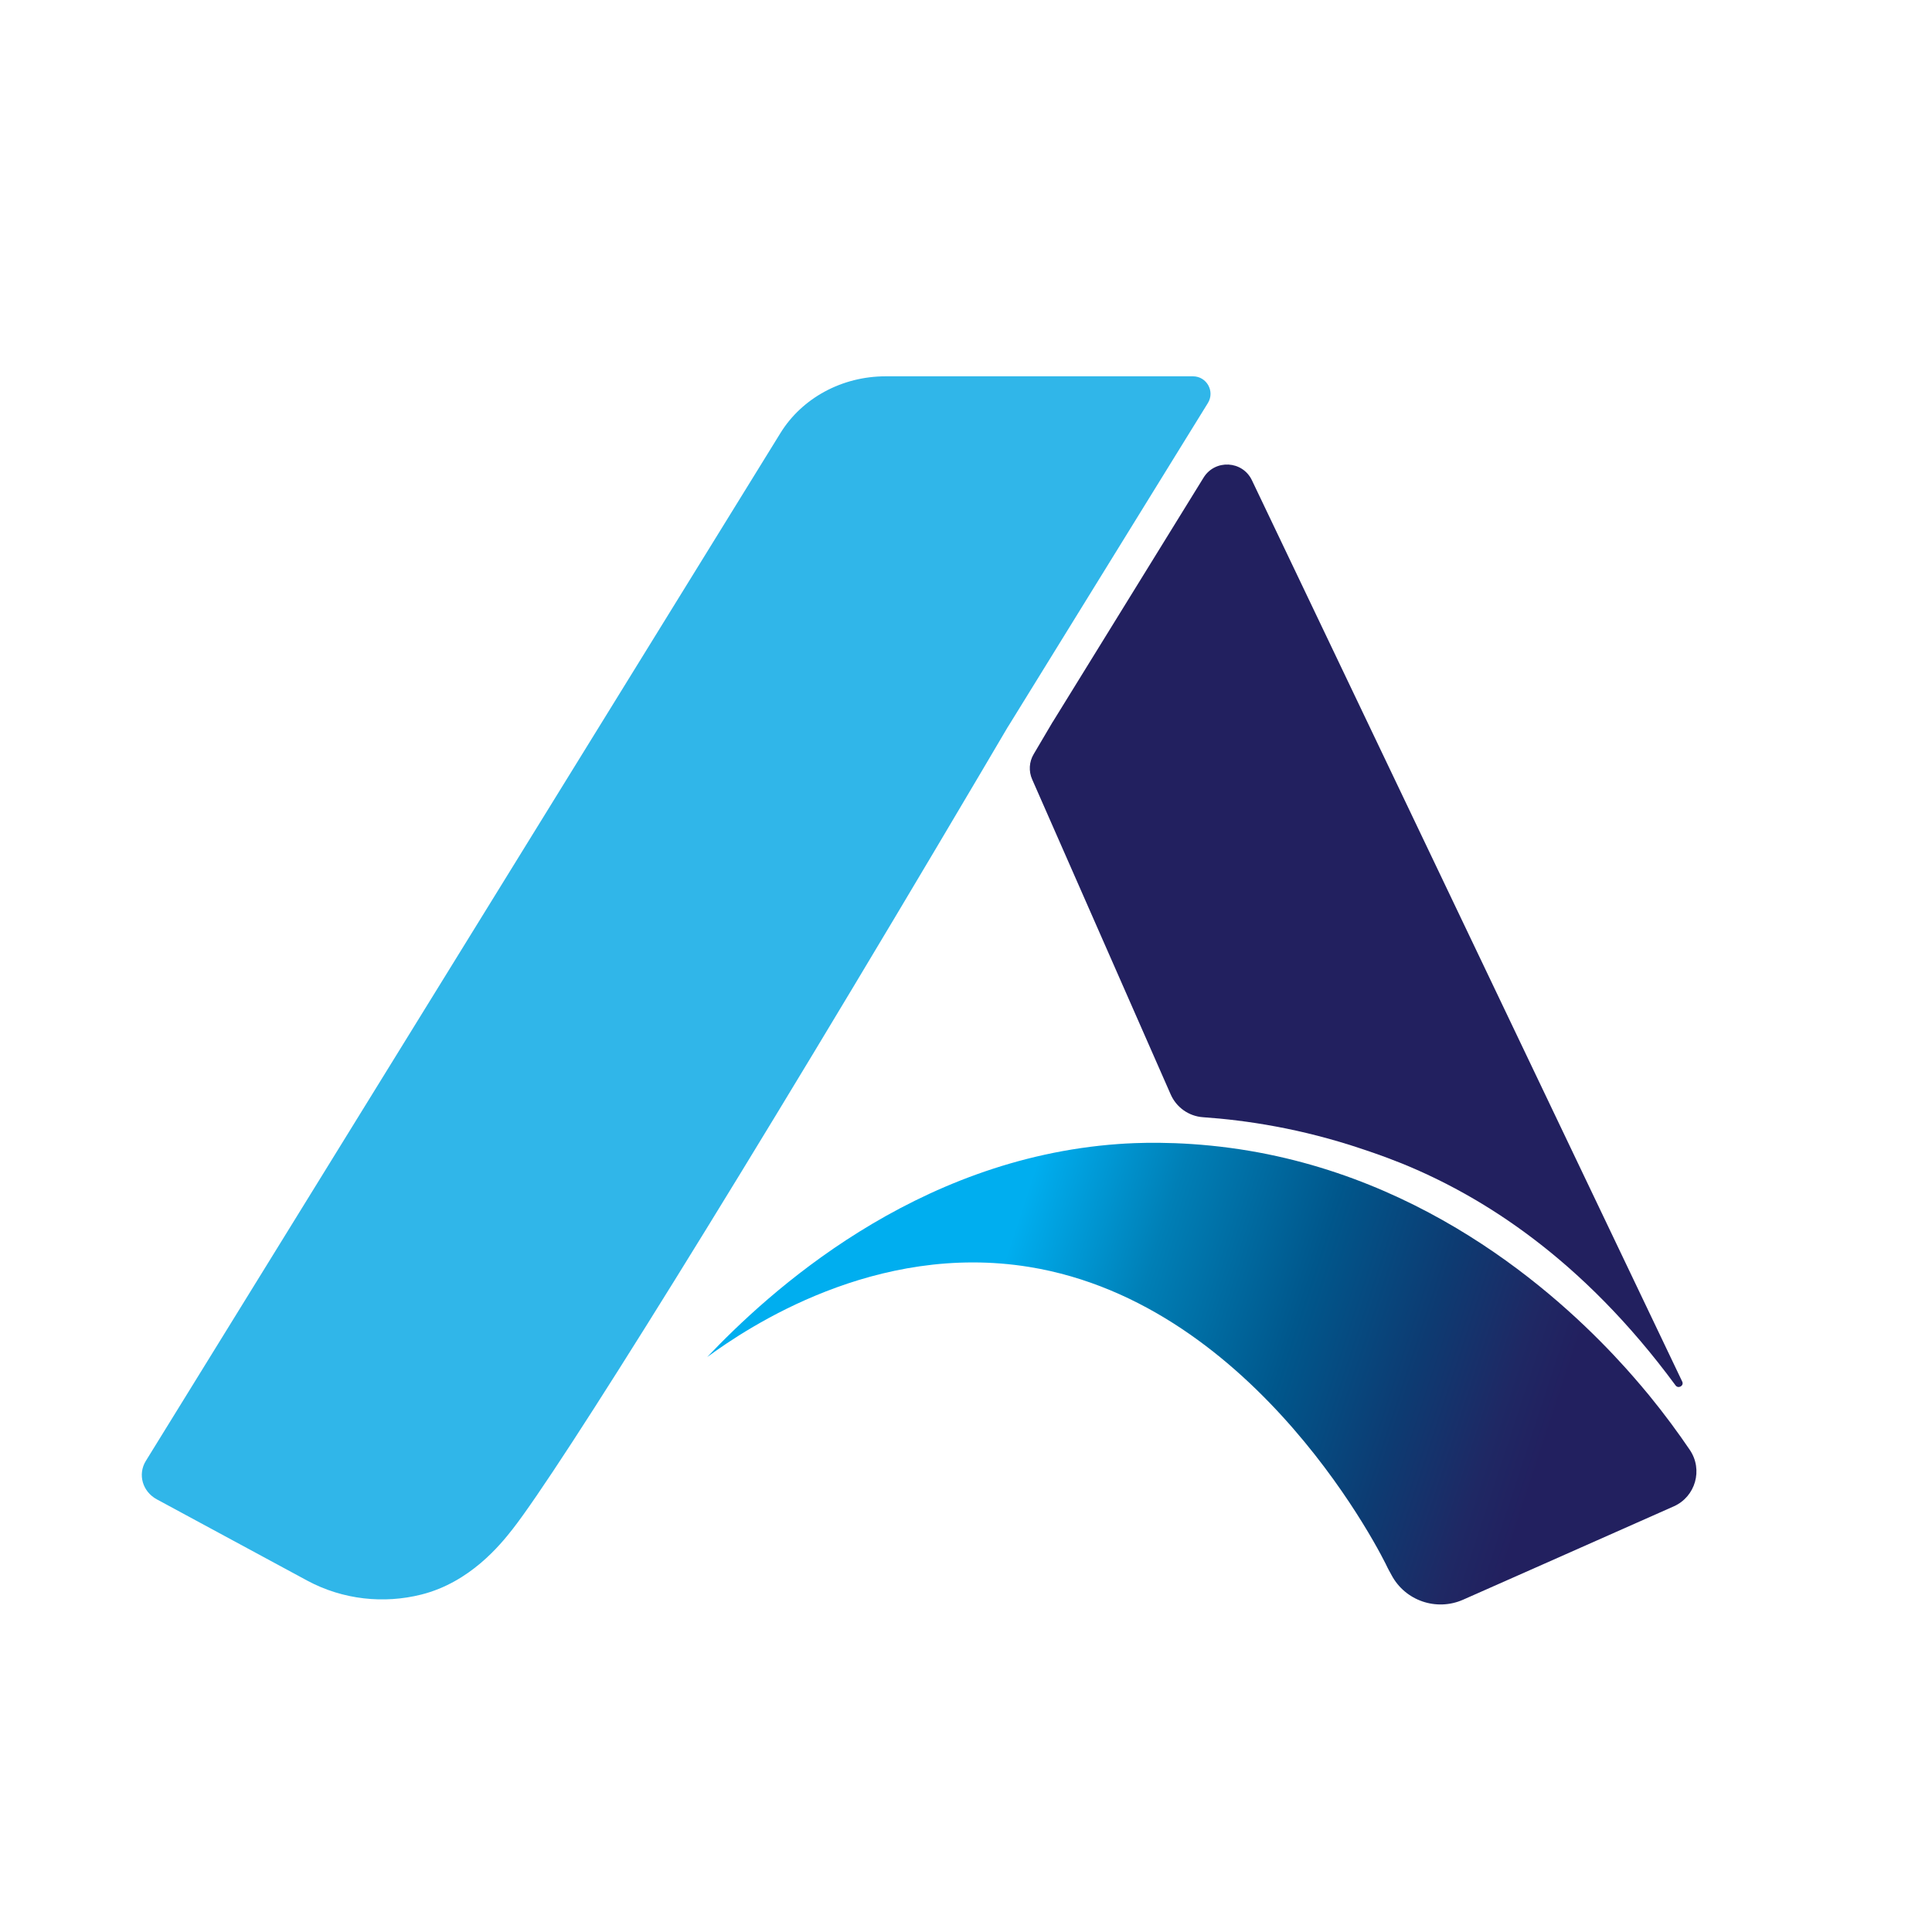 <?xml version="1.0" encoding="utf-8"?>
<!-- Generator: Adobe Illustrator 26.0.1, SVG Export Plug-In . SVG Version: 6.00 Build 0)  -->
<svg version="1.1" id="Layer_1" xmlns="http://www.w3.org/2000/svg" xmlns:xlink="http://www.w3.org/1999/xlink" x="0px" y="0px"
	 viewBox="0 0 600 600" style="enable-background:new 0 0 600 600;" xml:space="preserve">
<style type="text/css">
	.st0{fill:#22205F;}
	.st1{fill:#30B6E9;}
	.st2{fill:url(#SVGID_1_);}
</style>
<g>
	<g>
		<g>
			<path class="st0" d="M520.36,430.25c-29.02-39.4-60.08-58.79-85.01-68.93c-1.67-0.67-3.32-1.31-4.99-1.93
				c-2.43-0.9-4.57-1.63-7.25-2.53c-18.92-6.39-36.04-8.97-49.53-9.9c-4.39-0.31-8.25-3.05-10.02-7.09
				c-14.33-32.61-28.68-65.22-43.02-97.84c-1.11-2.52-0.94-5.42,0.46-7.79c1.97-3.34,3.96-6.7,5.95-10.09c0.01,0,0.01,0,0.02,0
				l1.67-2.7l45.14-73.12c3.56-5.76,12.09-5.31,15.01,0.81l133.65,279.95C523.03,430.38,521.21,431.39,520.36,430.25z"/>
		</g>
		<path class="st1" d="M370.49,116.87c4.26,0,6.87,4.67,4.63,8.3l-6.96,11.26l-53.39,86.47l-1.67,2.7c-0.01,0-0.01,0-0.02,0
			c-2.75,4.67-5.48,9.29-8.18,13.87c-74.54,126.2-131.04,216.65-145.68,235.38c-3.77,4.82-13.22,16.55-28.4,20.36
			c-11.55,2.9-24.28,1.67-35.47-4.37l-46.64-25.2c-4.47-2.41-6-7.76-3.42-11.94l197.08-319.21c6.73-10.91,19.17-17.62,32.63-17.62
			H370.49z"/>
	</g>
	<linearGradient id="SVGID_1_" gradientUnits="userSpaceOnUse" x1="239.515" y1="368.675" x2="567.49" y2="476.497">
		<stop  offset="0.22" style="stop-color:#00AEEF"/>
		<stop  offset="0.346" style="stop-color:#007FB6"/>
		<stop  offset="0.486" style="stop-color:#00578C"/>
		<stop  offset="0.601" style="stop-color:#0D3B72"/>
		<stop  offset="0.687" style="stop-color:#1F2864"/>
		<stop  offset="0.734" style="stop-color:#22205F"/>
	</linearGradient>
	<path class="st2" d="M524.79,450.29c4.16,6.14,1.77,14.53-5,17.53c-22.05,9.8-65.43,28.99-65.43,28.99
		c-8.26,3.64-17.96,0.32-22.2-7.64c-0.64-1.2-1.14-2.05-1.25-2.32c-0.94-2.17-40-81.82-111.29-93.39
		c-47.71-7.74-87.29,18.68-100,27.99c19-20.04,64.27-61.65,127.79-66.17c4.6-0.33,17.81-1.06,34.75,1.23
		c62.54,8.44,104.67,48.34,122.71,68.36c3.64,4.04,7.19,8.35,7.19,8.35C516.99,439.25,521.21,445,524.79,450.29z"/>
</g>
</svg>
